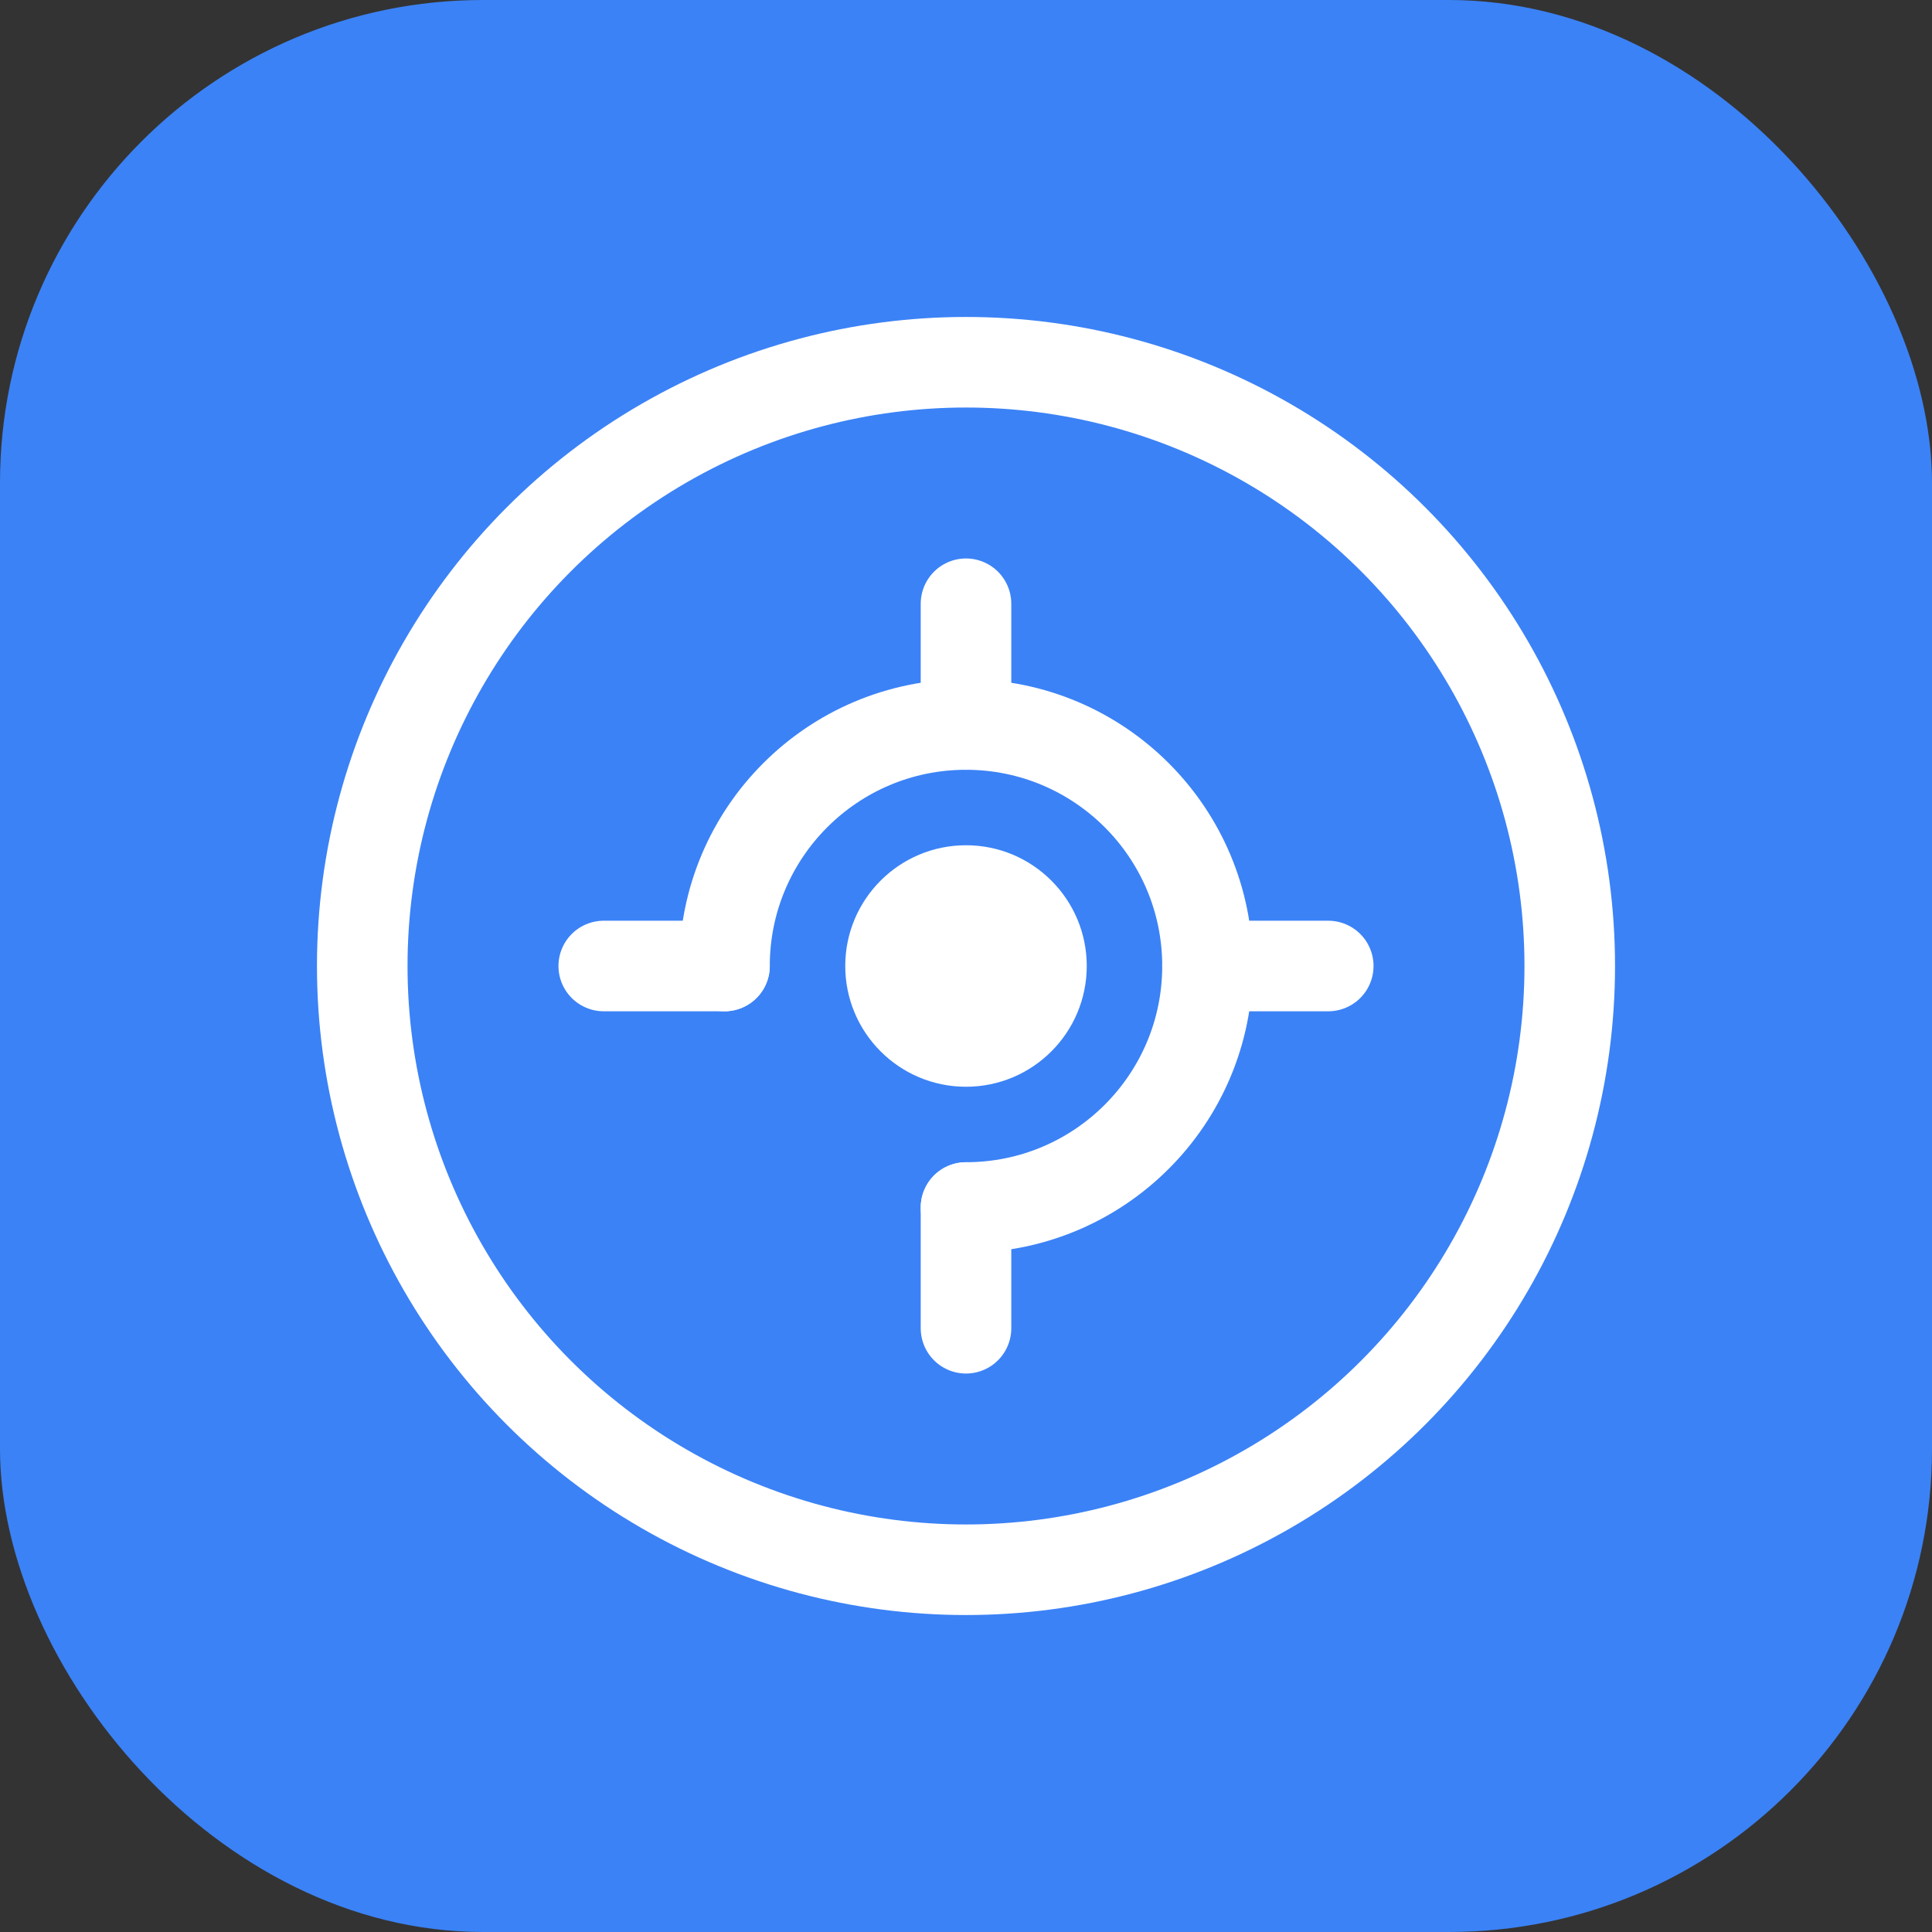 <svg width="512" height="512" viewBox="0 0 512 512" fill="none" xmlns="http://www.w3.org/2000/svg">
    <rect x="0" y="0" width="512" height="512" fill="#333333" stroke="none"/>
    <!-- Background -->
    <rect width="512" height="512" rx="128" fill="#3b82f6"/>
    
    <!-- AI Logo centered and scaled -->
    <g transform="translate(64, 64) scale(16, 16)">
        <circle cx="12" cy="12" r="10" stroke="white" stroke-width="1.5"/>
        <path d="M8 12C8 9.791 9.791 8 12 8C14.209 8 16 9.791 16 12C16 14.209 14.209 16 12 16" stroke="white" stroke-width="1.5" stroke-linecap="round"/>
        <circle cx="12" cy="12" r="2" fill="white"/>
        <path d="M12 6V8M12 16V18M18 12H16M8 12H6" stroke="white" stroke-width="1.5" stroke-linecap="round"/>
    </g>
</svg>